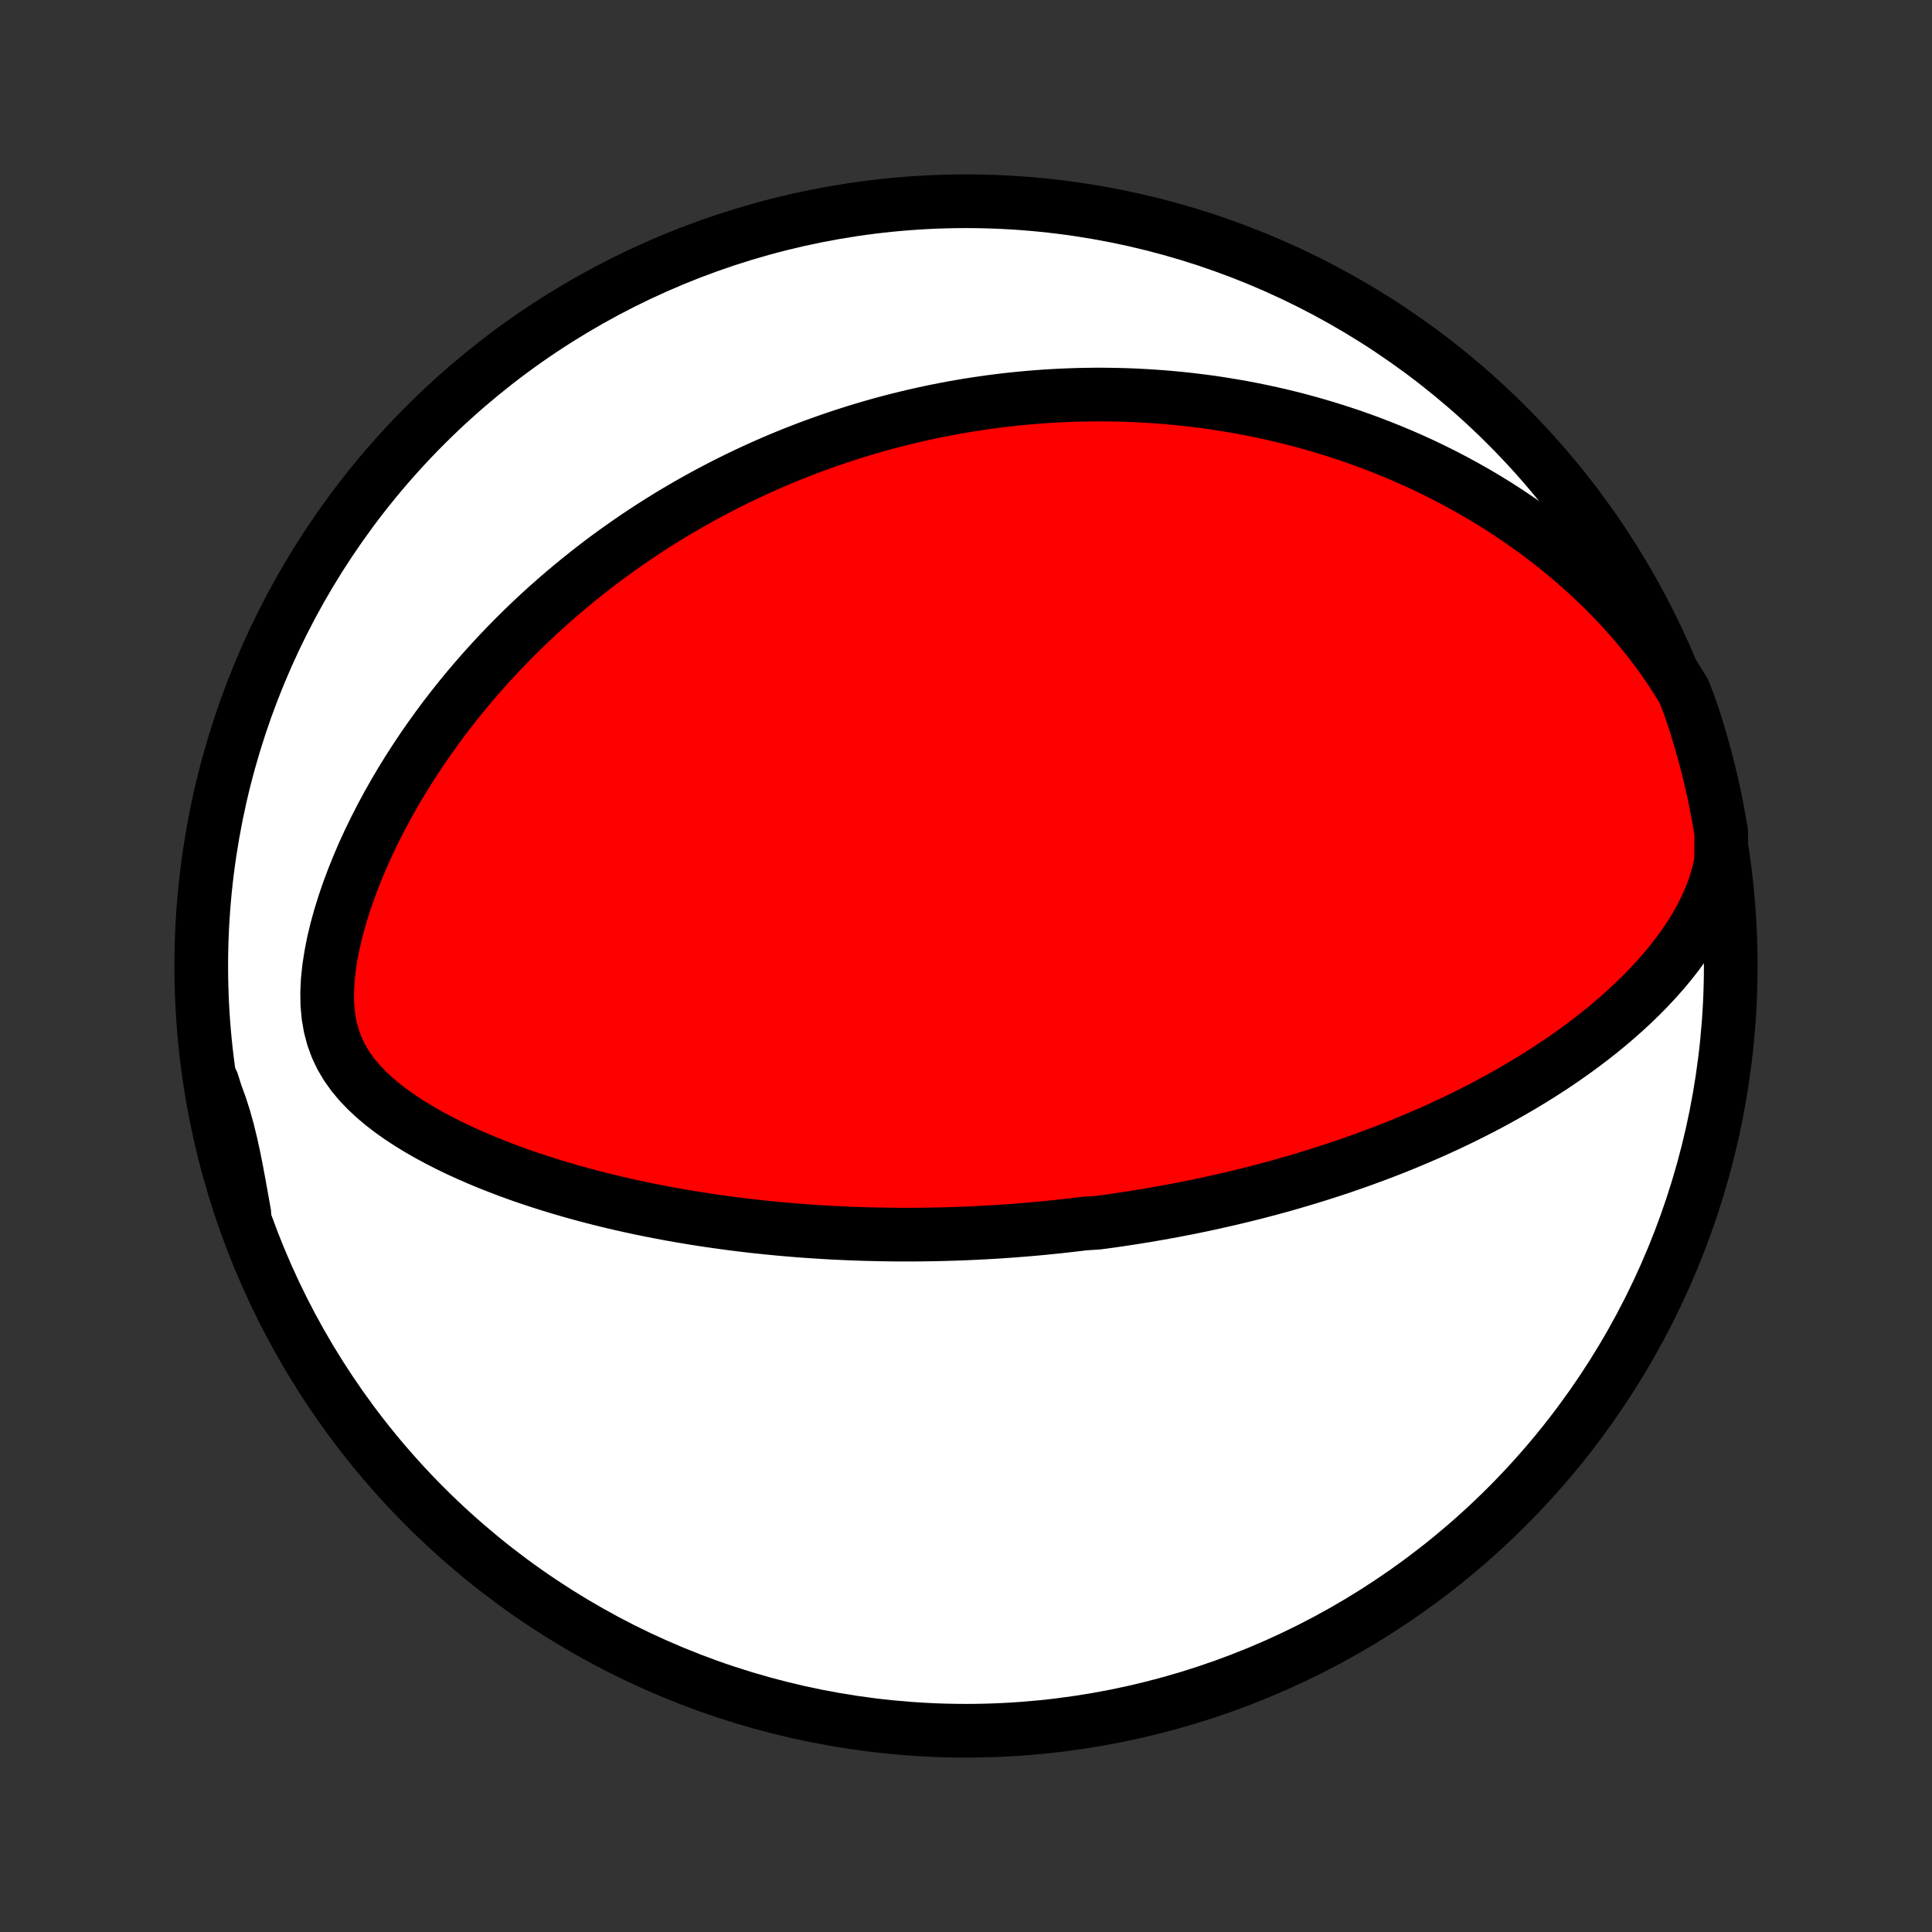 <?xml version="1.0" encoding="utf-8" standalone="no"?>
<!DOCTYPE svg PUBLIC "-//W3C//DTD SVG 1.1//EN"
  "http://www.w3.org/Graphics/SVG/1.1/DTD/svg11.dtd">
<!-- Created with matplotlib (http://matplotlib.org/) -->
<svg height="72pt" version="1.1" viewBox="0 0 72 72" width="72pt" xmlns="http://www.w3.org/2000/svg" xmlns:xlink="http://www.w3.org/1999/xlink">
 <rect x="0" y="0" width="72" height="72" fill="#333333" stroke="none"/>
 <defs>
  <style type="text/css">
*{stroke-linecap:butt;stroke-linejoin:round;}
  </style>
 </defs>
 <g id="figure_1">
  <g id="patch_1">
   <path d="
M0 72
L72 72
L72 0
L0 0
z
" style="fill:none;"/>
  </g>
  <g id="axes_1">
   <g id="PatchCollection_1">
    <defs>
     <path d="
M36 -7.5
C43.558 -7.5 50.808 -10.503 56.153 -15.848
C61.497 -21.192 64.5 -28.442 64.5 -36
C64.5 -43.558 61.497 -50.808 56.153 -56.153
C50.808 -61.497 43.558 -64.5 36 -64.5
C28.442 -64.5 21.192 -61.497 15.848 -56.153
C10.503 -50.808 7.5 -43.558 7.5 -36
C7.5 -28.442 10.503 -21.192 15.848 -15.848
C21.192 -10.503 28.442 -7.5 36 -7.5
z
" id="C0_0_a811fe30f3"/>
     <path d="
M64.14 -39.896
L64.045 -39.46
L63.922 -39.037
L63.773 -38.629
L63.603 -38.233
L63.413 -37.85
L63.206 -37.478
L62.984 -37.119
L62.748 -36.77
L62.502 -36.432
L62.245 -36.104
L61.979 -35.786
L61.705 -35.477
L61.425 -35.177
L61.139 -34.886
L60.847 -34.604
L60.551 -34.33
L60.251 -34.064
L59.948 -33.805
L59.642 -33.554
L59.334 -33.311
L59.023 -33.075
L58.712 -32.846
L58.398 -32.623
L58.085 -32.407
L57.77 -32.198
L57.455 -31.994
L57.14 -31.797
L56.825 -31.606
L56.511 -31.42
L56.197 -31.24
L55.883 -31.065
L55.571 -30.895
L55.26 -30.73
L54.949 -30.571
L54.64 -30.416
L54.332 -30.265
L54.025 -30.119
L53.72 -29.978
L53.416 -29.84
L53.114 -29.707
L52.813 -29.578
L52.514 -29.452
L52.217 -29.33
L51.921 -29.211
L51.627 -29.096
L51.335 -28.985
L51.044 -28.877
L50.755 -28.771
L50.468 -28.669
L50.182 -28.57
L49.898 -28.473
L49.615 -28.38
L49.334 -28.289
L49.055 -28.201
L48.777 -28.115
L48.5 -28.032
L48.225 -27.951
L47.952 -27.872
L47.679 -27.795
L47.408 -27.721
L47.139 -27.649
L46.87 -27.579
L46.603 -27.511
L46.337 -27.445
L46.071 -27.381
L45.807 -27.318
L45.544 -27.258
L45.282 -27.199
L45.021 -27.142
L44.76 -27.086
L44.5 -27.032
L44.241 -26.98
L43.983 -26.93
L43.725 -26.88
L43.468 -26.833
L43.211 -26.787
L42.954 -26.742
L42.698 -26.698
L42.442 -26.657
L42.187 -26.616
L41.931 -26.577
L41.676 -26.539
L41.421 -26.502
L41.166 -26.467
L40.91 -26.433
L40.4 -26.4
L40.144 -26.369
L39.888 -26.339
L39.631 -26.31
L39.374 -26.282
L39.117 -26.256
L38.859 -26.23
L38.6 -26.206
L38.341 -26.183
L38.081 -26.162
L37.82 -26.141
L37.558 -26.122
L37.295 -26.104
L37.032 -26.087
L36.767 -26.072
L36.501 -26.058
L36.234 -26.045
L35.966 -26.033
L35.696 -26.023
L35.425 -26.014
L35.152 -26.006
L34.878 -26
L34.603 -25.995
L34.325 -25.991
L34.046 -25.989
L33.765 -25.989
L33.482 -25.989
L33.198 -25.992
L32.911 -25.996
L32.622 -26.002
L32.331 -26.009
L32.038 -26.018
L31.743 -26.028
L31.445 -26.041
L31.145 -26.055
L30.843 -26.071
L30.538 -26.089
L30.231 -26.109
L29.921 -26.131
L29.608 -26.156
L29.293 -26.182
L28.974 -26.211
L28.654 -26.242
L28.33 -26.275
L28.003 -26.311
L27.674 -26.35
L27.342 -26.391
L27.006 -26.436
L26.668 -26.483
L26.327 -26.532
L25.983 -26.585
L25.637 -26.642
L25.287 -26.701
L24.934 -26.764
L24.579 -26.831
L24.221 -26.901
L23.86 -26.975
L23.497 -27.053
L23.131 -27.135
L22.762 -27.222
L22.392 -27.312
L22.019 -27.408
L21.644 -27.508
L21.267 -27.613
L20.889 -27.723
L20.509 -27.838
L20.129 -27.959
L19.747 -28.085
L19.365 -28.217
L18.983 -28.355
L18.601 -28.5
L18.219 -28.651
L17.839 -28.808
L17.461 -28.973
L17.085 -29.145
L16.712 -29.325
L16.343 -29.513
L15.978 -29.709
L15.619 -29.915
L15.268 -30.129
L14.924 -30.354
L14.591 -30.588
L14.269 -30.835
L13.961 -31.094
L13.669 -31.366
L13.396 -31.652
L13.145 -31.953
L12.918 -32.271
L12.719 -32.607
L12.55 -32.962
L12.413 -33.335
L12.309 -33.727
L12.238 -34.137
L12.199 -34.564
L12.192 -35.006
L12.213 -35.46
L12.261 -35.924
L12.334 -36.395
L12.428 -36.872
L12.542 -37.352
L12.675 -37.833
L12.824 -38.314
L12.988 -38.792
L13.166 -39.268
L13.356 -39.74
L13.557 -40.207
L13.769 -40.668
L13.991 -41.123
L14.221 -41.572
L14.459 -42.013
L14.704 -42.447
L14.956 -42.874
L15.214 -43.292
L15.478 -43.703
L15.746 -44.105
L16.02 -44.499
L16.297 -44.885
L16.578 -45.262
L16.862 -45.631
L17.149 -45.991
L17.439 -46.343
L17.731 -46.687
L18.025 -47.023
L18.321 -47.35
L18.618 -47.67
L18.917 -47.981
L19.216 -48.285
L19.516 -48.581
L19.817 -48.87
L20.119 -49.151
L20.42 -49.425
L20.722 -49.691
L21.024 -49.951
L21.326 -50.204
L21.627 -50.45
L21.928 -50.69
L22.229 -50.923
L22.529 -51.151
L22.829 -51.372
L23.128 -51.587
L23.427 -51.796
L23.725 -52
L24.022 -52.198
L24.319 -52.391
L24.614 -52.578
L24.909 -52.761
L25.203 -52.938
L25.497 -53.11
L25.79 -53.278
L26.081 -53.441
L26.372 -53.6
L26.663 -53.754
L26.952 -53.904
L27.241 -54.05
L27.529 -54.192
L27.817 -54.33
L28.103 -54.463
L28.389 -54.593
L28.675 -54.719
L28.96 -54.842
L29.244 -54.961
L29.529 -55.077
L29.812 -55.189
L30.095 -55.298
L30.378 -55.403
L30.661 -55.505
L30.943 -55.604
L31.225 -55.7
L31.507 -55.793
L31.789 -55.883
L32.07 -55.97
L32.352 -56.054
L32.634 -56.135
L32.916 -56.214
L33.198 -56.289
L33.48 -56.362
L33.762 -56.431
L34.045 -56.499
L34.328 -56.563
L34.612 -56.625
L34.896 -56.684
L35.181 -56.74
L35.466 -56.794
L35.752 -56.845
L36.039 -56.894
L36.326 -56.939
L36.615 -56.982
L36.904 -57.023
L37.194 -57.06
L37.486 -57.096
L37.778 -57.128
L38.072 -57.157
L38.367 -57.184
L38.663 -57.208
L38.961 -57.23
L39.26 -57.248
L39.56 -57.263
L39.862 -57.276
L40.166 -57.286
L40.471 -57.292
L40.779 -57.296
L41.088 -57.296
L41.399 -57.293
L41.712 -57.287
L42.026 -57.278
L42.343 -57.265
L42.663 -57.248
L42.984 -57.228
L43.308 -57.205
L43.633 -57.177
L43.962 -57.146
L44.292 -57.111
L44.626 -57.071
L44.962 -57.028
L45.3 -56.98
L45.641 -56.927
L45.984 -56.87
L46.331 -56.809
L46.68 -56.742
L47.031 -56.67
L47.386 -56.593
L47.743 -56.511
L48.103 -56.423
L48.466 -56.329
L48.832 -56.229
L49.2 -56.123
L49.571 -56.011
L49.945 -55.892
L50.322 -55.767
L50.701 -55.634
L51.082 -55.494
L51.466 -55.346
L51.853 -55.191
L52.242 -55.028
L52.632 -54.857
L53.025 -54.677
L53.419 -54.488
L53.816 -54.29
L54.213 -54.083
L54.612 -53.866
L55.011 -53.639
L55.412 -53.402
L55.812 -53.155
L56.212 -52.897
L56.612 -52.628
L57.011 -52.348
L57.409 -52.057
L57.805 -51.753
L58.199 -51.438
L58.59 -51.111
L58.977 -50.772
L59.36 -50.421
L59.738 -50.057
L60.11 -49.68
L60.476 -49.291
L60.834 -48.89
L61.183 -48.476
L61.522 -48.051
L61.851 -47.613
L62.166 -47.164
L62.468 -46.704
L62.754 -46.234
L62.942 -45.755
L63.1 -45.294
L63.25 -44.823
L63.391 -44.348
L63.525 -43.871
L63.649 -43.392
L63.766 -42.911
L63.874 -42.427
L63.973 -41.942
L64.064 -41.454
L64.147 -40.965
z
" id="C0_1_29bbc7995e"/>
     <path d="
M9.105 -26.776
L9.009 -27.316
L8.913 -27.849
L8.816 -28.373
L8.714 -28.886
L8.604 -29.386
L8.485 -29.873
L8.353 -30.344
L8.207 -30.8
L8.046 -31.24
L7.912 -31.666
L8.001 -31.17
L8.098 -30.68
L8.204 -30.192
L8.318 -29.706
L8.44 -29.222
L8.571 -28.74
L8.71 -28.26
L8.858 -27.783
z
" id="C0_2_40fd671022"/>
    </defs>
    <g clip-path="url(#p1bffca34e9)">
     <use style="fill:#ffffff;stroke:#000000;stroke-width:2.0;" x="0.0" xlink:href="#C0_0_a811fe30f3" y="72.0"/>
    </g>
    <g clip-path="url(#p1bffca34e9)">
     <use style="fill:#ff0000;stroke:#000000;stroke-width:2.0;" x="0.0" xlink:href="#C0_1_29bbc7995e" y="72.0"/>
    </g>
    <g clip-path="url(#p1bffca34e9)">
     <use style="fill:#ff0000;stroke:#000000;stroke-width:2.0;" x="0.0" xlink:href="#C0_2_40fd671022" y="72.0"/>
    </g>
   </g>
  </g>
 </g>
 <defs>
  <clipPath id="p1bffca34e9">
   <rect height="72.0" width="72.0" x="0.0" y="0.0"/>
  </clipPath>
 </defs>
</svg>
